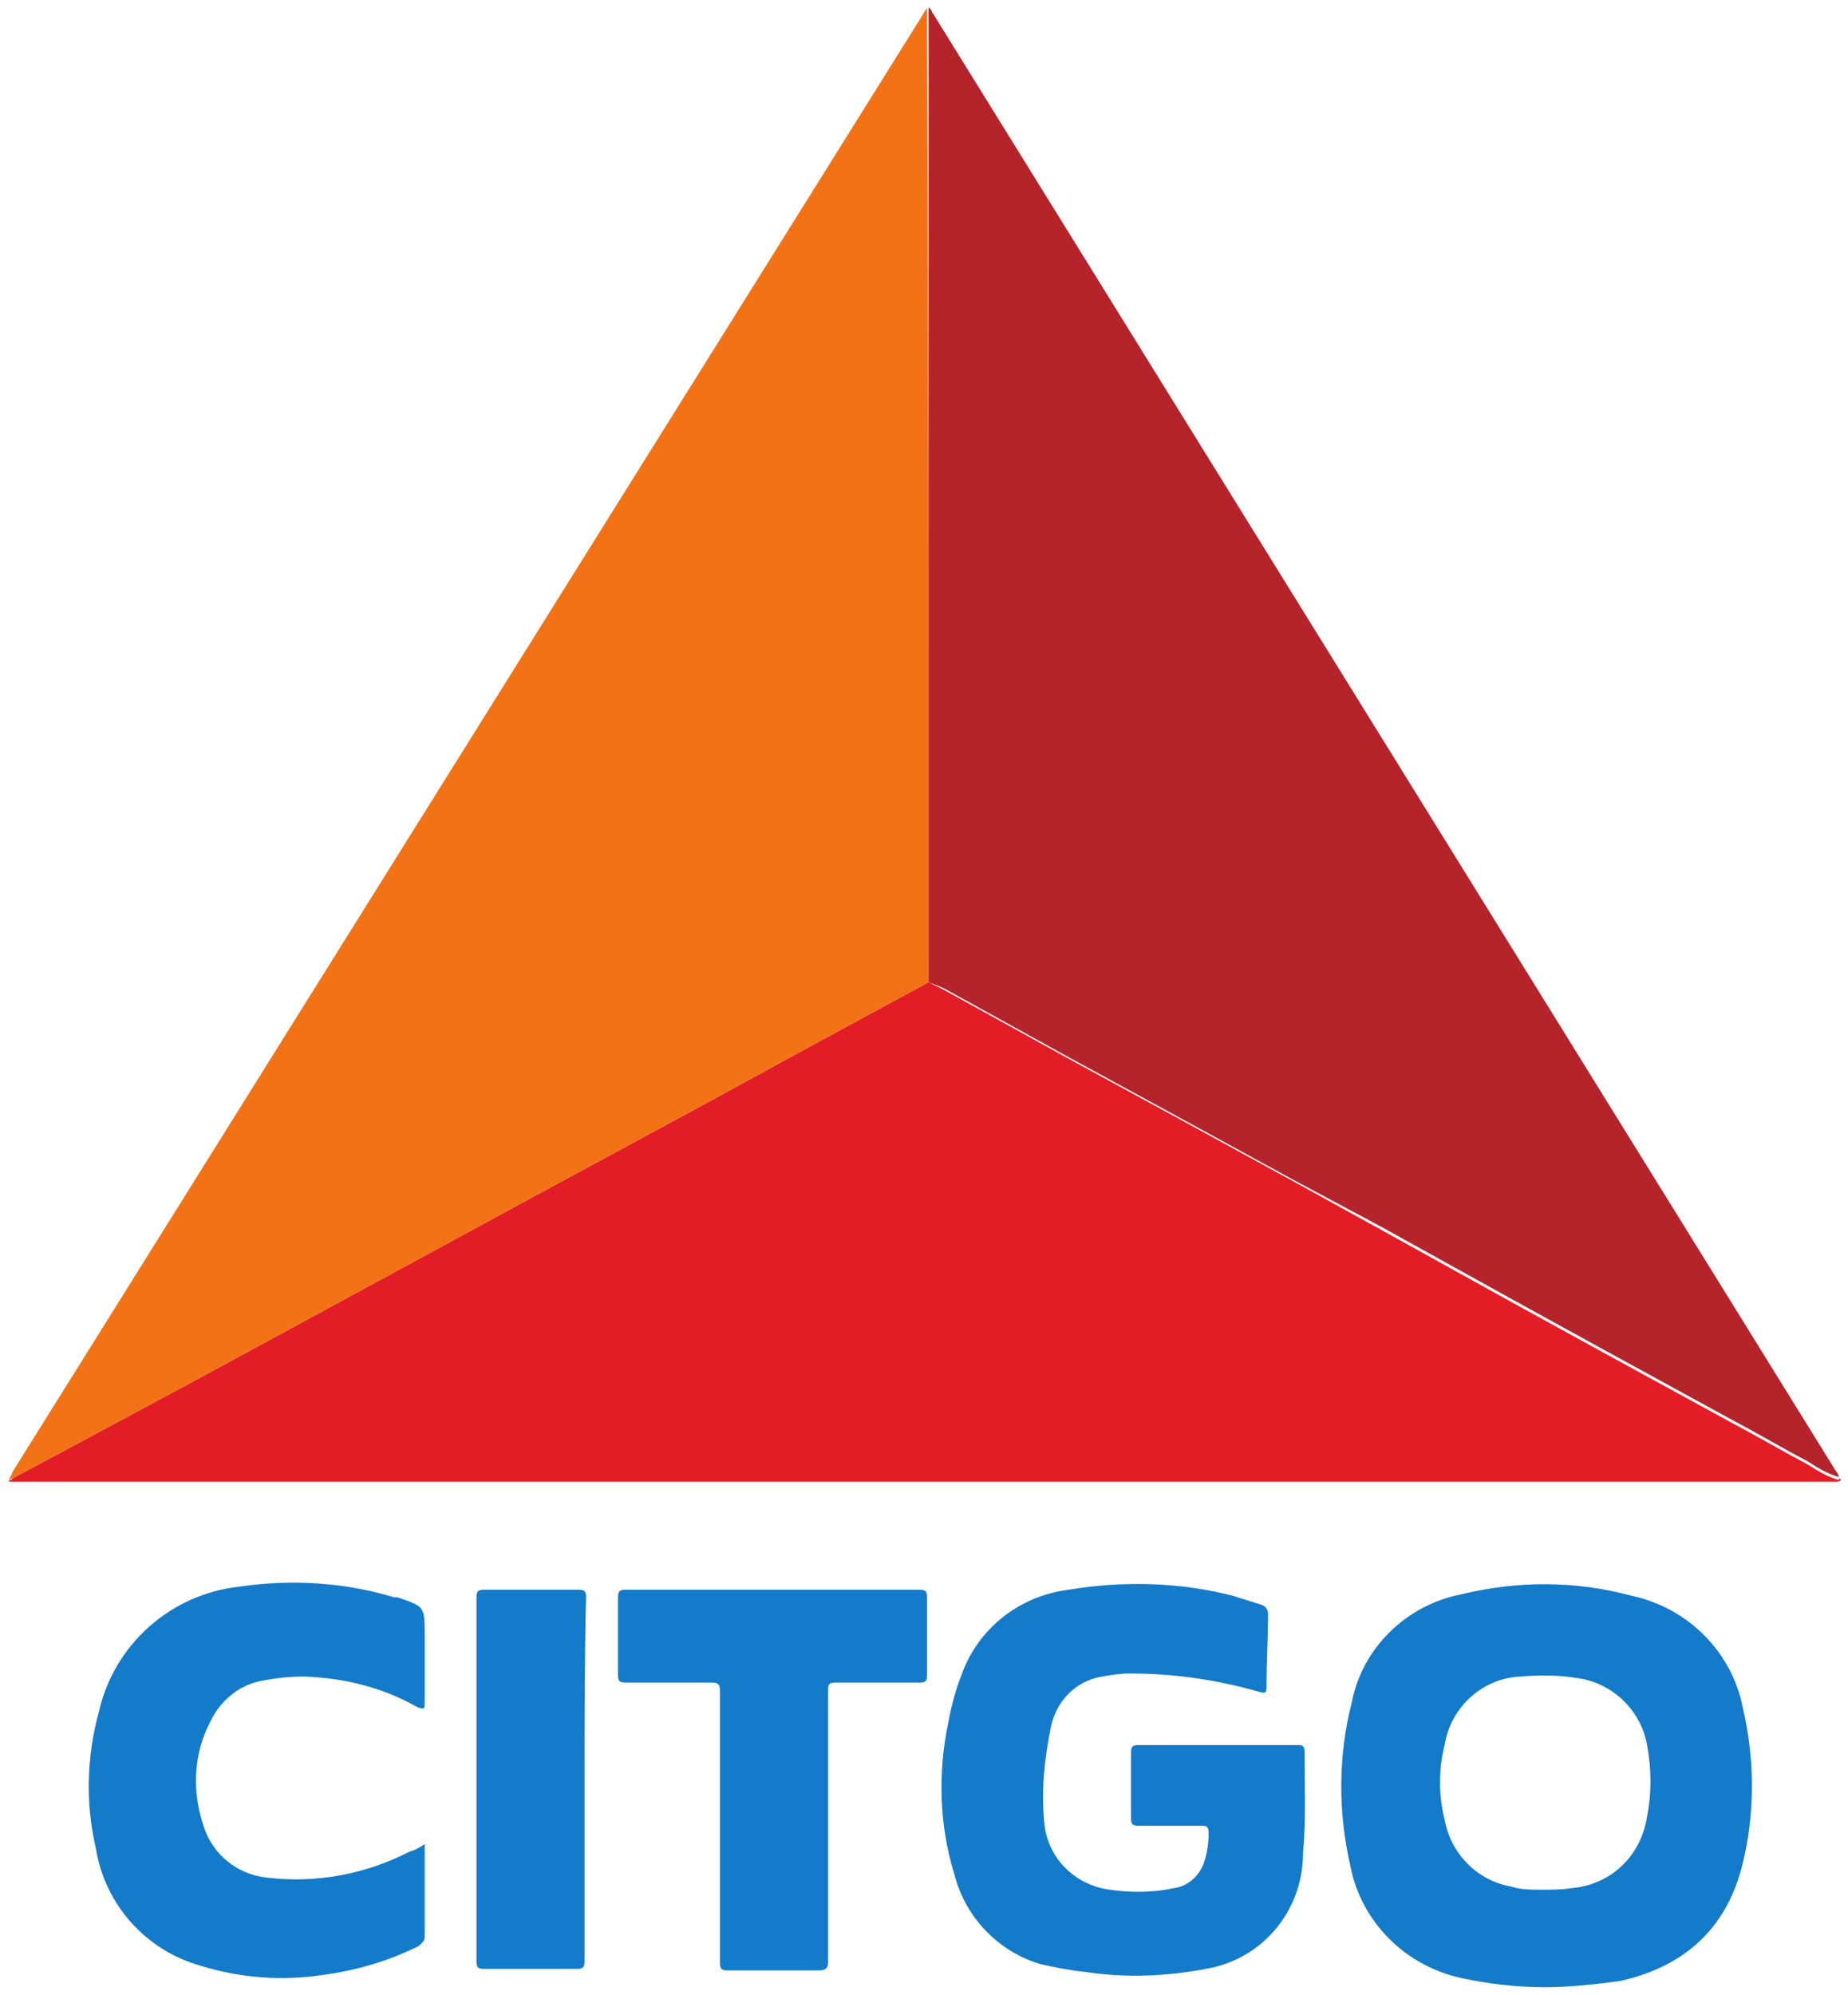 <?xml version="1.0" encoding="utf-8"?>
<!-- Generator: Adobe Illustrator 21.1.0, SVG Export Plug-In . SVG Version: 6.00 Build 0)  -->
<svg version="1.1" id="Layer_1" xmlns="http://www.w3.org/2000/svg" xmlns:xlink="http://www.w3.org/1999/xlink" x="0px" y="0px"
	 viewBox="0 0 121.4 131" style="enable-background:new 0 0 121.4 131;" xml:space="preserve">
<style type="text/css">
	.st0{fill:#E31D25;}
	.st1{fill:#F37216;}
	.st2{fill:#B5242A;}
	.st3{fill:#137BC9;}
	.st4{fill:#137BCA;}
</style>
<title>CR</title>
<path class="st0" d="M120.8,97.3h-0.6H1.1H0.6c0,0,0-0.1,0-0.1l0,0c0.1,0,0.2,0,0.2-0.1l4.3-2.3l8-4.3l12.9-7l8.1-4.4l12.2-6.6
	l5.3-2.9l9.4-5.1L62,65l8.7,4.8l5.7,3.1l8.6,4.7l5.8,3.2l8.3,4.6l6,3.3l8.6,4.7c1.7,0.9,3.4,1.9,5.1,2.8c0.6,0.4,1.3,0.8,2,1l0,0
	L120.8,97.3z"/>
<path class="st1" d="M61,64.5l-9.4,5.1l-5.3,2.9l-12.2,6.6L26,83.5l-12.9,7l-8,4.3l-4.3,2.3c-0.1,0-0.2,0.1-0.2,0.1
	c0-0.2,0.2-0.3,0.2-0.5L60.6,1c0.1-0.2,0.2-0.3,0.3-0.5l0,0l0,0C61,21.8,61,43.2,61,64.5z"/>
<path class="st2" d="M61,64.5c0-21.3,0-42.7,0-64c0.2,0.1,0.2,0.3,0.3,0.4l59.3,95.7c0.1,0.1,0.2,0.3,0.2,0.4c-0.7-0.2-1.4-0.6-2-1
	c-1.7-0.9-3.4-1.9-5.1-2.8l-8.6-4.7l-6-3.3l-8.3-4.6L85,77.5l-8.6-4.7l-5.7-3.1L62,64.9L61,64.5z"/>
<path class="st3" d="M101.5,130.5c-1.8,0-3.7-0.2-5.5-0.6c-3.7-0.8-6.6-3.7-7.3-7.4c-0.8-3.5-0.8-7.2,0.1-10.7
	c0.7-3.6,3.6-6.4,7.2-7.1c3.7-0.9,7.5-0.9,11.2,0.1c3.7,0.8,6.6,3.7,7.3,7.4c0.8,3.4,0.8,7.1-0.1,10.5c-1.1,4.1-3.9,6.5-8,7.4
	C104.9,130.3,103.2,130.5,101.5,130.5z M101.3,124.1c0.6,0,1.3,0,1.9-0.1c2.6-0.2,4.6-2.1,5-4.7c0.3-1.5,0.3-3.1,0-4.7
	c-0.4-2.3-2.3-4.1-4.6-4.4c-1.2-0.2-2.5-0.2-3.7-0.1c-2.5,0.1-4.6,2-5,4.5c-0.4,1.6-0.4,3.3,0,4.9c0.4,2.2,2.1,4,4.4,4.4
	C99.9,124.1,100.6,124.1,101.3,124.1z"/>
<path class="st4" d="M80,114.6h5.2c0.3,0,0.5,0,0.5,0.4c0,2.2,0.1,4.5-0.1,6.7c0,3.8-2.7,7-6.4,7.6c-2.6,0.5-5.3,0.6-7.9,0.2
	c-1-0.1-2-0.3-2.9-0.5c-2.8-0.8-5-3.1-5.7-5.9c-1-3.2-1.1-6.7-0.4-10c0.2-1.1,0.5-2.2,0.9-3.2c1.1-3,3.8-5.1,7-5.5
	c3.6-0.6,7.3-0.5,10.8,0.4c0.6,0.2,1.3,0.4,1.9,0.6c0.3,0.1,0.4,0.4,0.4,0.6c0,1.6-0.1,3.2-0.1,4.8c0,0.4-0.1,0.4-0.5,0.3
	c-2.8-0.8-5.6-1.2-8.5-1.2c-0.6,0-1.2,0.1-1.8,0.2c-1.8,0.3-3.1,1.7-3.4,3.5c-0.4,2-0.6,4-0.4,6.1c0.2,2.3,2,4.1,4.3,4.4
	c1.4,0.2,2.8,0.2,4.2-0.1c0.9-0.1,1.7-0.8,2-1.7c0.2-0.6,0.3-1.3,0.3-1.9c0-0.4-0.1-0.5-0.4-0.5c-1.4,0-2.8,0-4.2,0
	c-0.4,0-0.5-0.1-0.5-0.5c0-1.4,0-2.9,0-4.3c0-0.4,0.1-0.5,0.5-0.5C76.5,114.6,78.3,114.6,80,114.6z"/>
<path class="st3" d="M27.9,121.1c0,2.1,0,4.1,0,6.1c0,0.3-0.2,0.4-0.4,0.6c-2,1-4.1,1.6-6.3,1.9c-2.7,0.4-5.4,0.2-8-0.6
	c-3.6-1-6.3-4-6.9-7.7c-0.7-3-0.6-6.1,0.2-9c1-4.4,4.7-7.7,9.2-8.2c3.4-0.5,6.9-0.3,10.2,0.7h0.2c1.8,0.6,1.8,0.6,1.8,2.5
	c0,1.4,0,2.9,0,4.4c0,0.4,0,0.5-0.5,0.3c-2.3-1.3-4.8-1.9-7.4-2c-1,0-1.9,0.1-2.9,0.3c-1.5,0.3-2.7,1.4-3.3,2.7
	c-1.1,2.1-1.2,4.6-0.4,6.9c0.6,1.8,2.2,3.1,4.1,3.3c3.2,0.4,6.5-0.2,9.4-1.7C27.3,121.5,27.6,121.3,27.9,121.1z"/>
<path class="st3" d="M50.7,104.4c3.2,0,6.4,0,9.7,0c0.4,0,0.5,0.1,0.5,0.5c0,1.7,0,3.4,0,5.1c0,0.4-0.1,0.5-0.5,0.5
	c-1.8,0-3.6,0-5.3,0c-0.7,0-0.7,0-0.7,0.7c0,5.9,0,11.8,0,17.6c0,0.4-0.1,0.6-0.6,0.6c-2,0-4,0-6,0c-0.4,0-0.5-0.1-0.5-0.5
	c0-5.9,0-11.9,0-17.8c0-0.5-0.1-0.6-0.6-0.6c-1.9,0-3.8,0-5.6,0c-0.4,0-0.5-0.1-0.5-0.5c0-1.7,0-3.4,0-5.1c0-0.4,0.1-0.5,0.5-0.5
	C44.2,104.4,47.5,104.4,50.7,104.4z"/>
<path class="st4" d="M38.4,116.9c0,4,0,7.9,0,11.9c0,0.4-0.1,0.5-0.5,0.5c-2,0-4.1,0-6.1,0c-0.4,0-0.5-0.1-0.5-0.5c0-8,0-16,0-23.9
	c0-0.4,0.1-0.5,0.5-0.5c2.1,0,4.1,0,6.2,0c0.4,0,0.5,0.1,0.5,0.5C38.4,108.9,38.4,112.9,38.4,116.9z"/>
<path class="st2" d="M120.8,97.3v-0.2C120.9,97.1,121,97.2,120.8,97.3z"/>
<path class="st1" d="M0.6,97.2C0.6,97.2,0.6,97.2,0.6,97.2L0.6,97.2L0.6,97.2z"/>
</svg>
